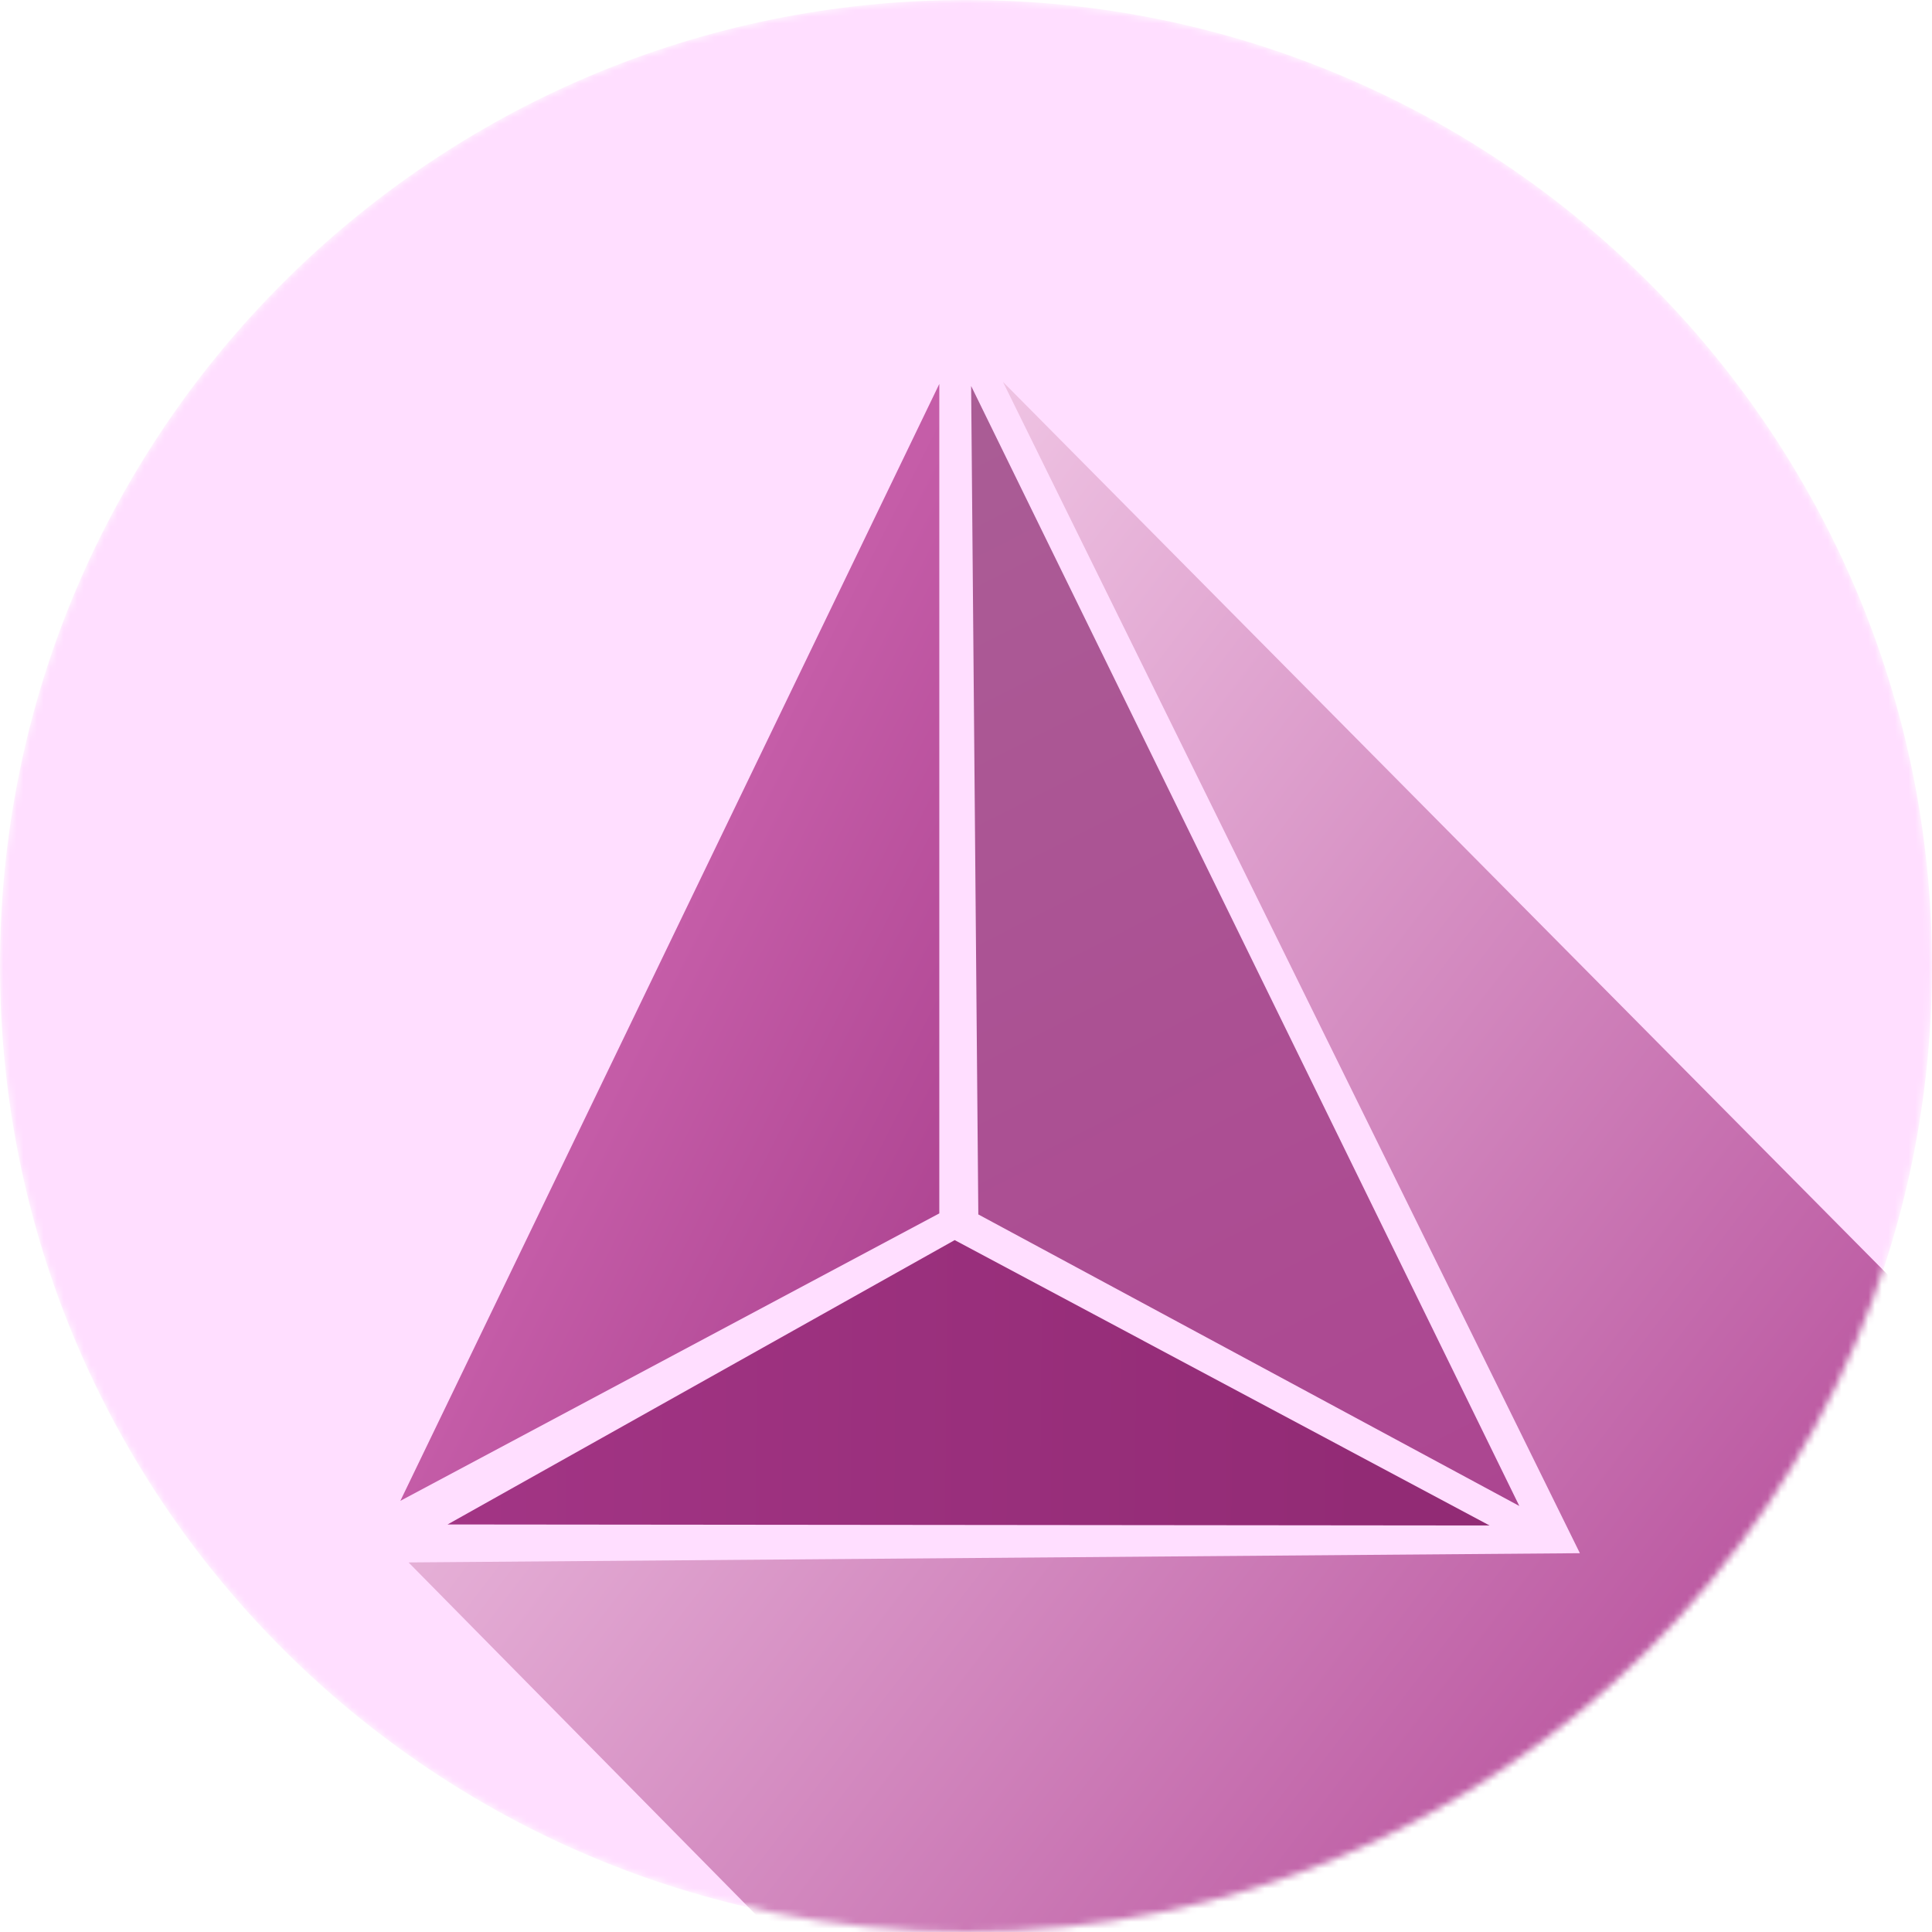 <svg width="288" height="288" viewBox="0 0 288 288" fill="none" xmlns="http://www.w3.org/2000/svg">
<g clip-path="url(#clip0_14_24)">
<g clip-path="url(#clip1_14_24)">
<mask id="mask0_14_24" style="mask-type:alpha" maskUnits="userSpaceOnUse" x="0" y="0" width="288" height="288">
<path d="M144 288C223.529 288 288 223.529 288 144C288 64.471 223.529 0 144 0C64.471 0 0 64.471 0 144C0 223.529 64.471 288 144 288Z" fill="#FFE9FF"/>
</mask>
<g mask="url(#mask0_14_24)">
<path d="M144 288C223.529 288 288 223.529 288 144C288 64.471 223.529 0 144 0C64.471 0 0 64.471 0 144C0 223.529 64.471 288 144 288Z" fill="#FFDEFF"/>
<path d="M60.905 232.91L114.159 286.929L170.075 298.754C171.833 299.126 173.661 298.974 175.332 298.317L232.757 275.758L275.911 234.134L284.327 192.969L149.509 56.927L235.511 231.532L60.905 232.91Z" fill="url(#paint0_linear_14_24)"/>
<path d="M140.021 57.233L59.681 223.728L140.021 180.88V57.233Z" fill="url(#paint1_linear_14_24)"/>
<path d="M142.317 184.859L66.721 227.248L222.045 227.401L142.317 184.859Z" fill="url(#paint2_linear_14_24)"/>
<path d="M226.482 224.493L144.765 57.539L145.836 181.033L226.482 224.493Z" fill="url(#paint3_linear_14_24)"/>
</g>
</g>
</g>
<defs>
<linearGradient id="paint0_linear_14_24" x1="60.905" y1="102.376" x2="295.957" y2="281.879" gradientUnits="userSpaceOnUse">
<stop stop-color="#FADAF1"/>
<stop offset="1" stop-color="#AD3B8F"/>
</linearGradient>
<linearGradient id="paint1_linear_14_24" x1="94.878" y1="149.203" x2="241.479" y2="223.728" gradientUnits="userSpaceOnUse">
<stop stop-color="#C55DA8"/>
<stop offset="1" stop-color="#85196A"/>
</linearGradient>
<linearGradient id="paint2_linear_14_24" x1="204.599" y1="215.158" x2="-21.577" y2="213.169" gradientUnits="userSpaceOnUse">
<stop stop-color="#922B75"/>
<stop offset="1" stop-color="#AD3B8F"/>
</linearGradient>
<linearGradient id="paint3_linear_14_24" x1="102.529" y1="-37.951" x2="274.84" y2="302.232" gradientUnits="userSpaceOnUse">
<stop stop-color="#A96A98"/>
<stop offset="0.668" stop-color="#AC4A92"/>
<stop offset="1" stop-color="#AD3B8F"/>
</linearGradient>
<clipPath id="clip0_14_24">
<rect width="288" height="288" fill="white"/>
</clipPath>
<clipPath id="clip1_14_24">
<rect width="288" height="288" fill="white"/>
</clipPath>
</defs>
</svg>
